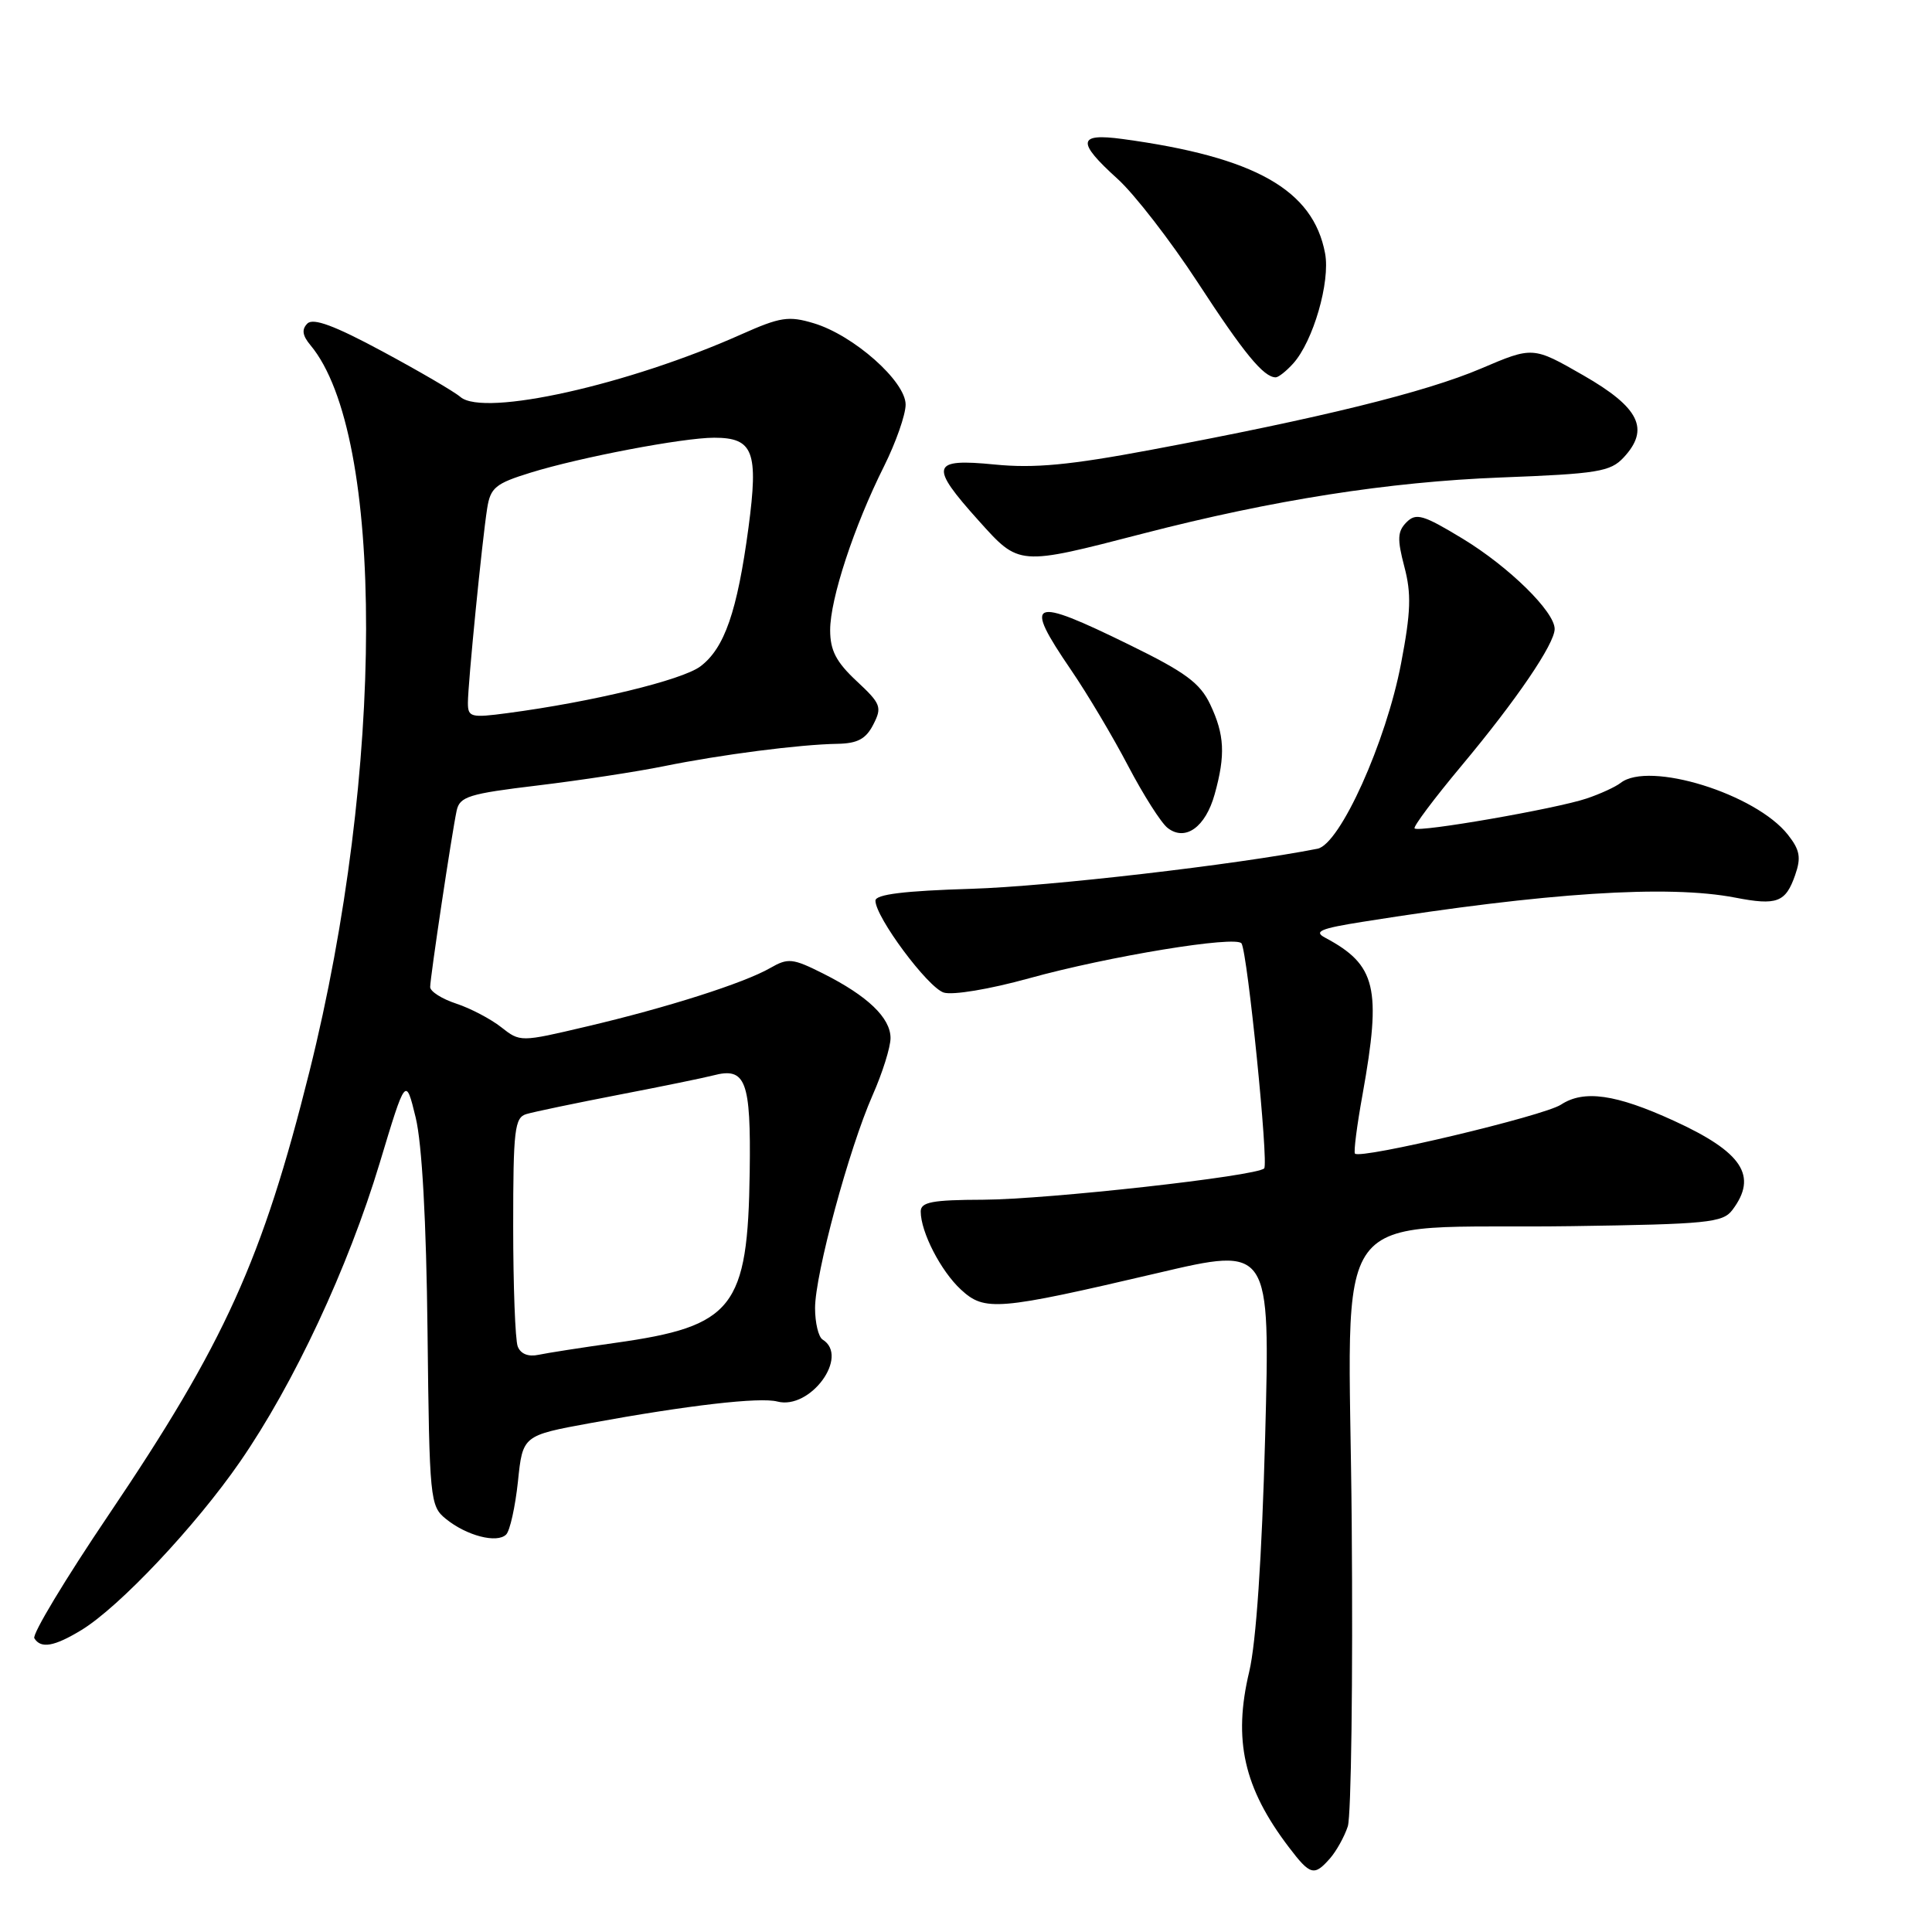 <?xml version="1.0" encoding="UTF-8" standalone="no"?>
<!DOCTYPE svg PUBLIC "-//W3C//DTD SVG 1.1//EN" "http://www.w3.org/Graphics/SVG/1.1/DTD/svg11.dtd" >
<svg xmlns="http://www.w3.org/2000/svg" xmlns:xlink="http://www.w3.org/1999/xlink" version="1.1" viewBox="0 0 256 256">
 <g >
 <path fill="currentColor"
d=" M 176.23 246.25 C 177.07 245.29 178.14 243.38 178.59 242.00 C 179.04 240.62 179.28 222.58 179.11 201.90 C 178.76 158.25 175.29 162.95 208.32 162.47 C 226.21 162.21 228.28 162.01 229.54 160.34 C 232.96 155.82 230.90 152.67 221.76 148.49 C 214.11 144.99 209.87 144.38 206.84 146.37 C 204.56 147.87 180.28 153.64 179.54 152.86 C 179.35 152.66 179.80 149.12 180.55 145.00 C 183.08 130.89 182.36 127.86 175.59 124.25 C 174.03 123.43 174.95 123.03 180.59 122.14 C 204.89 118.27 221.03 117.22 229.93 118.94 C 235.45 120.01 236.60 119.58 237.86 115.97 C 238.68 113.63 238.50 112.63 236.91 110.61 C 232.65 105.19 218.50 100.80 214.74 103.74 C 214.06 104.27 212.02 105.21 210.22 105.81 C 206.22 107.16 187.99 110.33 187.44 109.77 C 187.22 109.56 190.03 105.81 193.68 101.44 C 200.95 92.74 206.00 85.31 206.00 83.34 C 206.00 81.05 199.95 75.11 193.83 71.39 C 188.57 68.20 187.64 67.93 186.37 69.20 C 185.17 70.41 185.12 71.42 186.08 75.08 C 187.03 78.66 186.95 81.10 185.65 87.90 C 183.67 98.32 177.56 111.87 174.58 112.46 C 163.78 114.58 139.03 117.45 128.75 117.77 C 119.82 118.04 116.00 118.51 116.00 119.34 C 116.00 121.52 122.93 130.84 125.05 131.52 C 126.23 131.89 131.12 131.08 136.32 129.64 C 146.88 126.71 163.84 123.93 164.51 125.01 C 165.31 126.32 168.12 154.21 167.51 154.82 C 166.48 155.85 138.82 158.93 130.25 158.97 C 123.52 158.99 122.00 159.28 122.00 160.53 C 122.00 163.25 124.67 168.43 127.33 170.88 C 130.48 173.79 132.17 173.65 153.41 168.68 C 168.31 165.18 168.31 165.18 167.64 190.34 C 167.21 206.41 166.44 217.67 165.53 221.50 C 163.37 230.55 164.80 236.90 170.77 244.75 C 173.61 248.49 174.13 248.64 176.23 246.25 Z  M 10.79 215.99 C 15.84 212.91 25.91 202.22 31.81 193.68 C 38.94 183.36 46.13 167.98 50.32 154.08 C 53.76 142.66 53.76 142.66 55.08 148.08 C 55.92 151.55 56.49 161.78 56.65 176.50 C 56.90 198.74 56.98 199.56 59.08 201.26 C 61.82 203.49 65.86 204.54 67.07 203.33 C 67.57 202.83 68.27 199.67 68.63 196.31 C 69.26 190.21 69.26 190.21 78.27 188.56 C 91.13 186.21 100.68 185.10 103.00 185.71 C 107.37 186.85 112.59 179.72 109.00 177.50 C 108.45 177.16 108.00 175.28 108.00 173.33 C 108.00 168.83 112.50 152.20 115.62 145.13 C 116.93 142.17 118.00 138.76 118.00 137.55 C 118.00 134.87 114.96 131.96 109.07 129.00 C 105.03 126.97 104.42 126.91 102.07 128.26 C 98.60 130.26 88.38 133.52 77.72 136.02 C 68.94 138.09 68.93 138.09 66.40 136.10 C 65.01 135.01 62.33 133.60 60.44 132.98 C 58.55 132.36 57.00 131.37 57.00 130.79 C 57.00 129.53 59.87 110.40 60.51 107.41 C 60.91 105.55 62.13 105.17 71.23 104.08 C 76.88 103.40 84.42 102.25 88.00 101.52 C 95.52 99.99 105.97 98.64 110.97 98.56 C 113.63 98.51 114.74 97.92 115.72 96.00 C 116.90 93.70 116.73 93.25 113.50 90.24 C 110.79 87.71 110.00 86.18 110.00 83.49 C 110.00 79.35 113.16 69.73 117.14 61.78 C 118.71 58.63 120.00 54.95 120.00 53.61 C 120.00 50.52 113.10 44.41 107.82 42.83 C 104.50 41.83 103.38 42.01 98.28 44.28 C 83.26 51.00 64.15 55.26 61.02 52.61 C 60.19 51.89 55.52 49.17 50.65 46.55 C 44.32 43.14 41.50 42.10 40.73 42.87 C 39.95 43.65 40.07 44.46 41.13 45.73 C 51.02 57.55 50.96 102.13 41.00 142.00 C 34.77 166.92 29.77 177.96 14.42 200.69 C 8.67 209.20 4.23 216.57 4.55 217.08 C 5.42 218.49 7.18 218.18 10.79 215.99 Z  M 160.95 105.24 C 162.40 100.04 162.26 97.35 160.36 93.34 C 159.01 90.50 157.07 89.07 149.65 85.44 C 136.49 78.99 135.53 79.41 141.91 88.76 C 144.07 91.92 147.48 97.65 149.49 101.50 C 151.51 105.35 153.86 109.05 154.72 109.71 C 157.06 111.53 159.74 109.60 160.95 105.24 Z  M 151.50 70.69 C 168.72 66.24 183.98 63.85 198.84 63.27 C 211.71 62.78 213.39 62.50 215.14 60.62 C 218.64 56.86 217.25 54.01 209.81 49.74 C 203.12 45.90 203.12 45.90 196.23 48.84 C 188.85 51.98 174.95 55.40 152.54 59.60 C 141.72 61.63 137.04 62.07 131.79 61.55 C 123.37 60.72 123.10 61.67 129.67 68.98 C 135.09 75.01 134.87 74.99 151.50 70.69 Z  M 171.35 48.17 C 174.00 45.24 176.29 37.34 175.58 33.57 C 174.00 25.15 166.30 20.80 148.75 18.42 C 142.79 17.61 142.64 18.78 148.07 23.69 C 150.31 25.71 155.10 31.90 158.71 37.43 C 164.83 46.82 167.44 50.00 169.04 50.00 C 169.40 50.00 170.44 49.18 171.35 48.17 Z  M 68.60 178.41 C 68.27 177.55 68.00 170.38 68.00 162.49 C 68.00 149.68 68.19 148.08 69.75 147.62 C 70.71 147.33 76.22 146.18 82.00 145.06 C 87.78 143.95 93.40 142.79 94.50 142.50 C 98.82 141.36 99.51 143.17 99.34 155.28 C 99.09 173.33 97.20 175.74 81.50 177.94 C 77.10 178.56 72.53 179.27 71.35 179.52 C 70.00 179.81 68.98 179.40 68.60 178.41 Z  M 62.00 93.13 C 62.00 90.60 63.88 71.65 64.55 67.38 C 64.98 64.62 65.65 64.07 70.27 62.64 C 76.84 60.60 90.50 58.00 94.63 58.00 C 99.82 58.00 100.52 59.82 99.18 69.90 C 97.69 81.02 96.00 85.91 92.79 88.31 C 90.36 90.12 78.45 93.01 67.25 94.49 C 62.39 95.14 62.00 95.03 62.00 93.13 Z "/>
</g>
</svg>